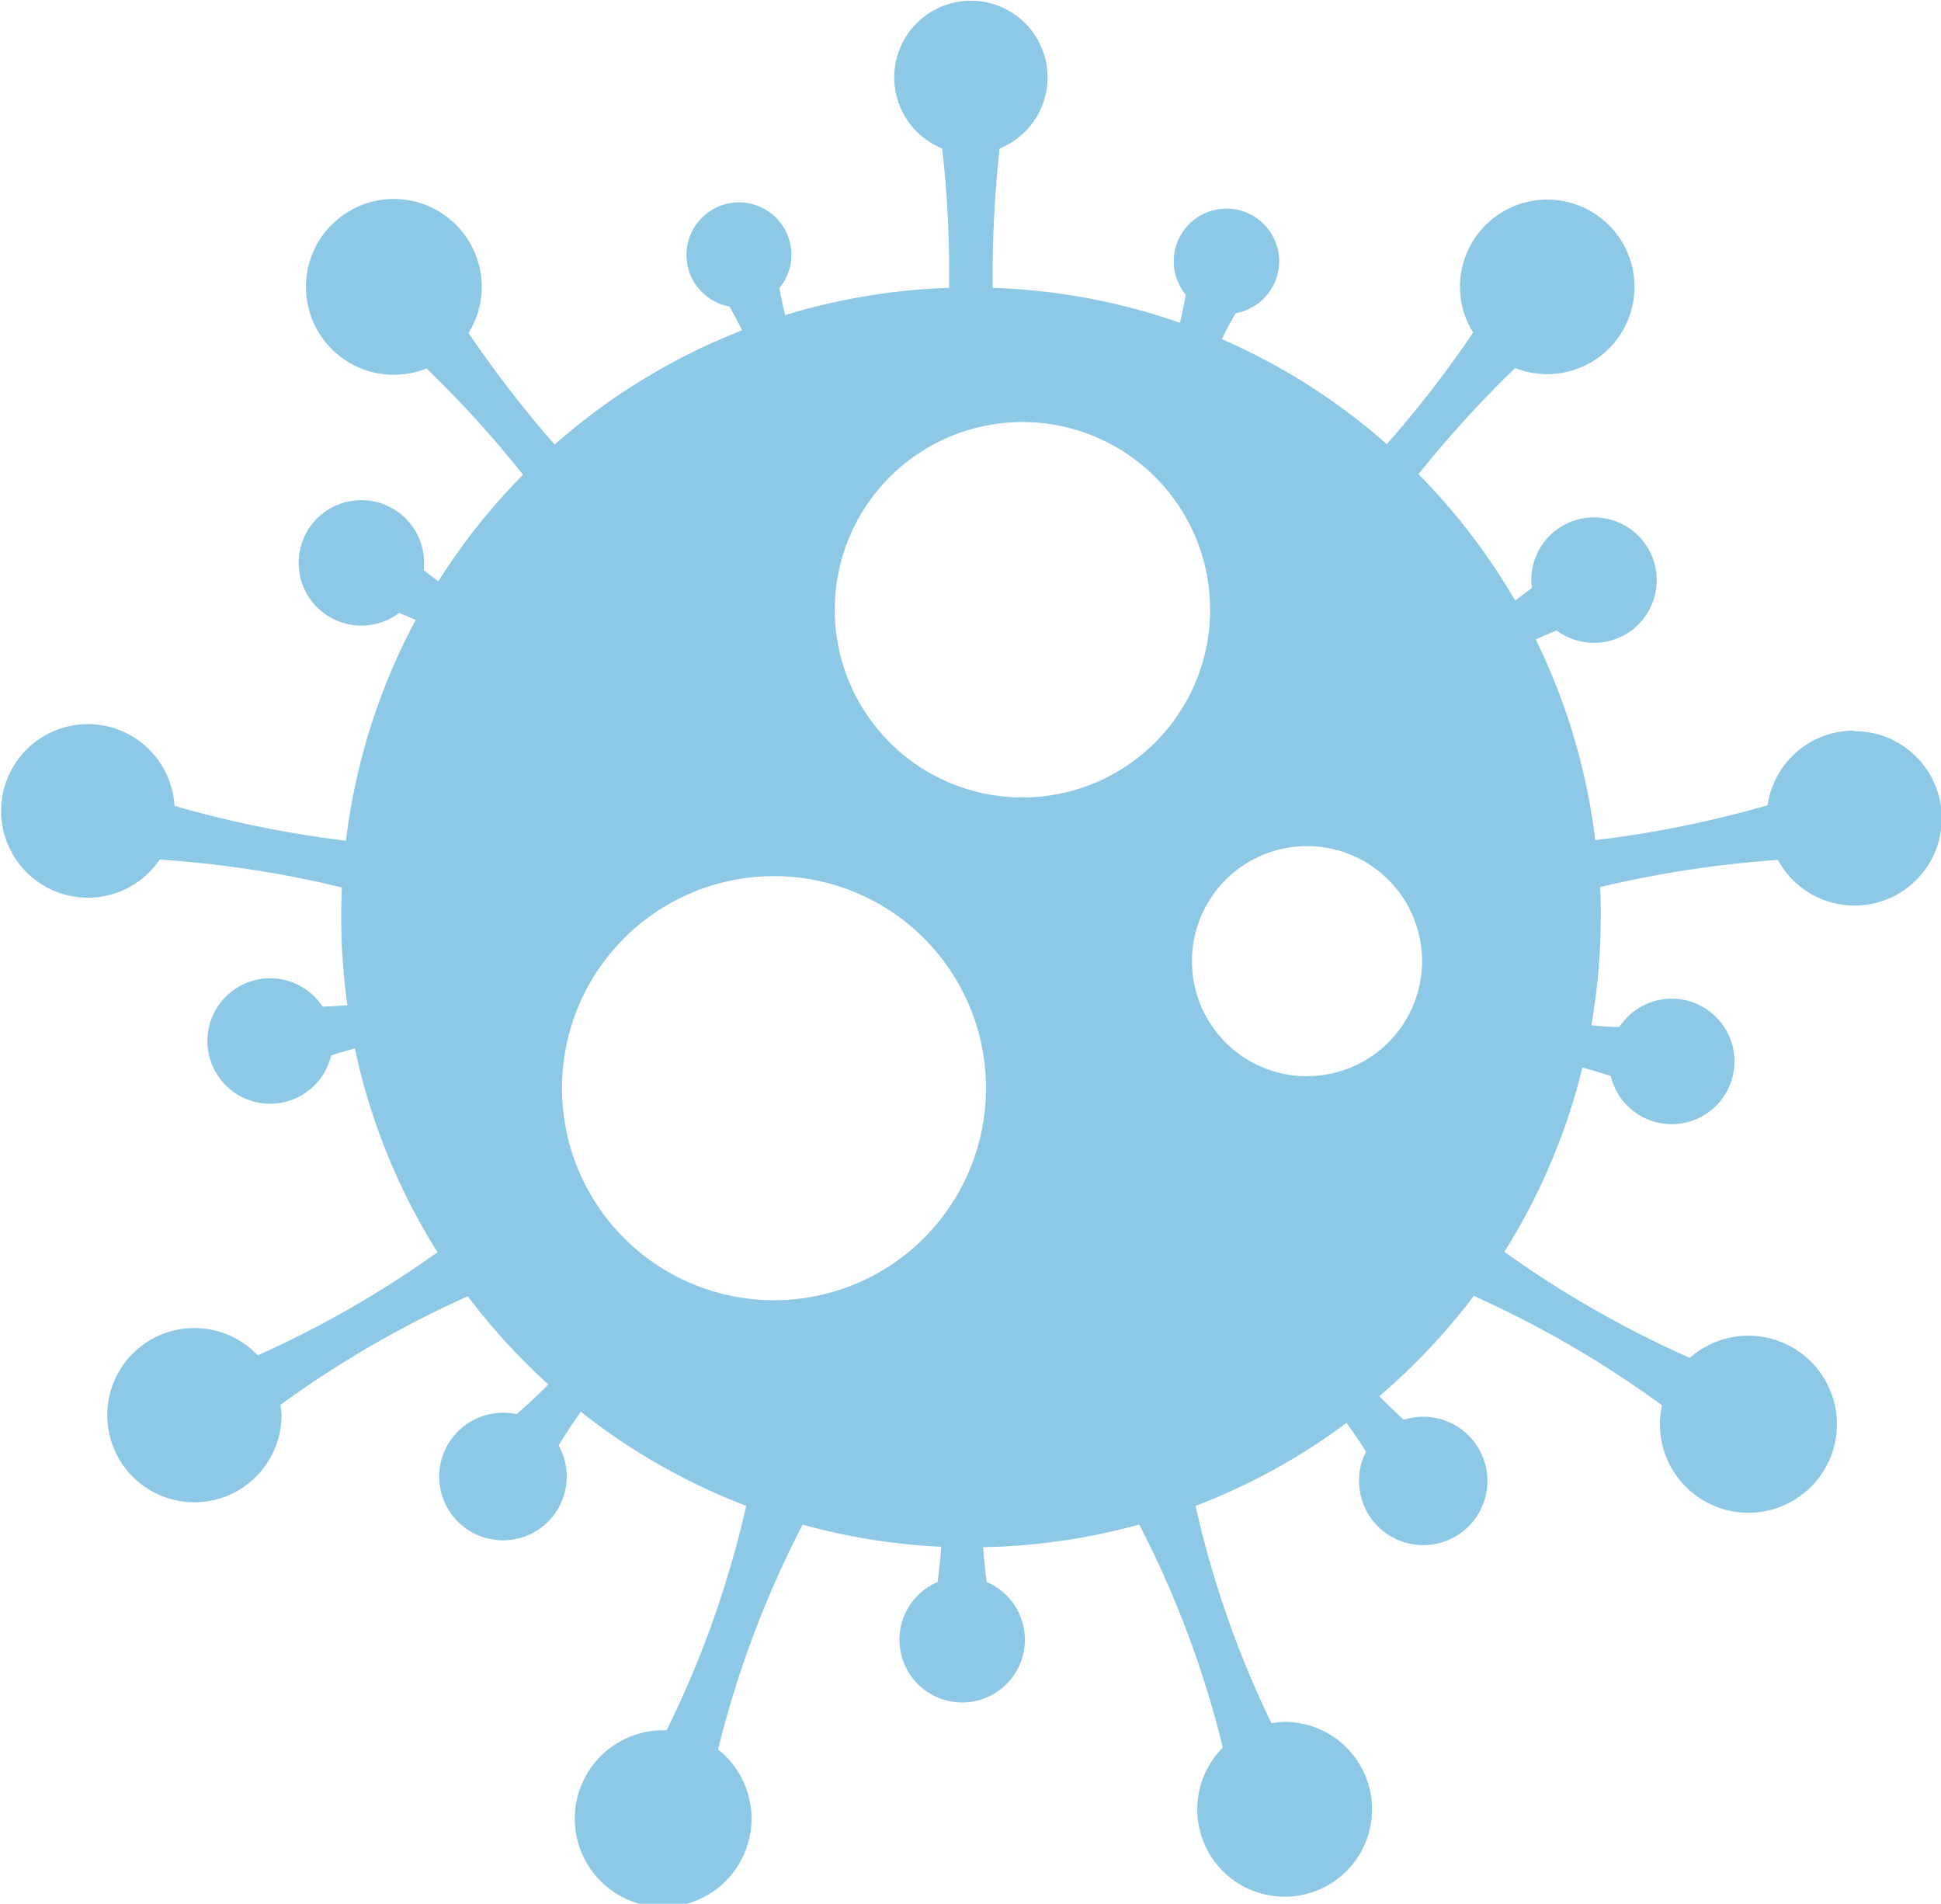 <svg xmlns="http://www.w3.org/2000/svg" width="27.851" height="27.313" viewBox="0 0 27.851 27.313"><path d="M26.598 10.482a1.249 1.249 0 00-1.235 1.071 15.539 15.539 0 01-2.473.5 8.968 8.968 0 00-.854-2.879c.1-.047.2-.089.3-.128a.9.9 0 10-.364-.72.92.92 0 00.011.107c-.077.06-.158.121-.243.182a9.079 9.079 0 00-1.386-1.812 15.942 15.942 0 011.387-1.523 1.252 1.252 0 10-.792-1.164 1.244 1.244 0 00.189.656 15.919 15.919 0 01-1.239 1.6 9.026 9.026 0 00-2.367-1.507c.066-.133.131-.258.2-.372a.756.756 0 10-.717-.263 7.491 7.491 0 01-.085.4 9.012 9.012 0 00-2.686-.5 16.486 16.486 0 01.1-2 1.1 1.1 0 10-.825 0 16.064 16.064 0 01.1 2 9.05 9.05 0 00-2.353.391 6.551 6.551 0 01-.083-.389.745.745 0 00.173-.474.753.753 0 10-.889.739c.06.107.121.22.181.342a9.006 9.006 0 00-2.689 1.639 16.3 16.3 0 01-1.236-1.6 1.241 1.241 0 00.189-.655 1.261 1.261 0 10-.791 1.163A16.11 16.11 0 017.505 6.81 9.072 9.072 0 006.29 8.339c-.073-.054-.144-.106-.211-.159a.9.9 0 10-.352.614c.077.031.156.065.237.1a8.993 8.993 0 00-1 3.168 15.8 15.8 0 01-2.46-.5 1.245 1.245 0 10-.212.77 15.506 15.506 0 012.614.4c-.006.142-.01.285-.01.429a9.05 9.05 0 00.089 1.261c-.123.01-.242.016-.356.02a.9.9 0 10.123.7c.108-.035.222-.069.34-.1a8.965 8.965 0 001.186 2.923 14.948 14.948 0 01-2.58 1.48 1.25 1.25 0 10.341.854 1.149 1.149 0 00-.015-.144 14.9 14.9 0 012.689-1.557 9.05 9.05 0 001.155 1.264c-.156.159-.31.3-.455.426a.936.936 0 00-.184-.019.915.915 0 10.787.469c.093-.155.2-.318.318-.484a9 9 0 002.373 1.35 14.469 14.469 0 01-1.142 3.22H9.53a1.268 1.268 0 10.774.275 14.475 14.475 0 011.213-3.225 9 9 0 001.988.317c-.012.178-.03.348-.052.506a.9.9 0 10.706 0 7.069 7.069 0 01-.052-.5 9.036 9.036 0 002.239-.325 14.326 14.326 0 011.2 3.2 1.254 1.254 0 10.887-.368 1.314 1.314 0 00-.189.019 14.331 14.331 0 01-1.089-3.118 9.009 9.009 0 002.167-1.191c.1.142.2.281.279.415a.891.891 0 00-.1.4.921.921 0 10.642-.86q-.173-.156-.351-.338a9.1 9.1 0 001.355-1.439 14.976 14.976 0 012.7 1.569 1.27 1.27 0 10.4-.68 14.981 14.981 0 01-2.661-1.522 8.957 8.957 0 001.12-2.642c.143.037.278.078.406.119a.9.9 0 10.122-.7 8.174 8.174 0 01-.4-.025 9.131 9.131 0 00.135-1.552c0-.145 0-.289-.011-.432a15.713 15.713 0 012.553-.39 1.251 1.251 0 101.1-1.847zm-15.491 8.172a3.042 3.042 0 113.041-3.042 3.042 3.042 0 01-3.041 3.042zm3.563-7.213a2.693 2.693 0 112.694-2.694 2.694 2.694 0 01-2.694 2.694zm4.084 4a1.651 1.651 0 111.651-1.651 1.651 1.651 0 01-1.651 1.649z" fill="#8ec8e7"/></svg>